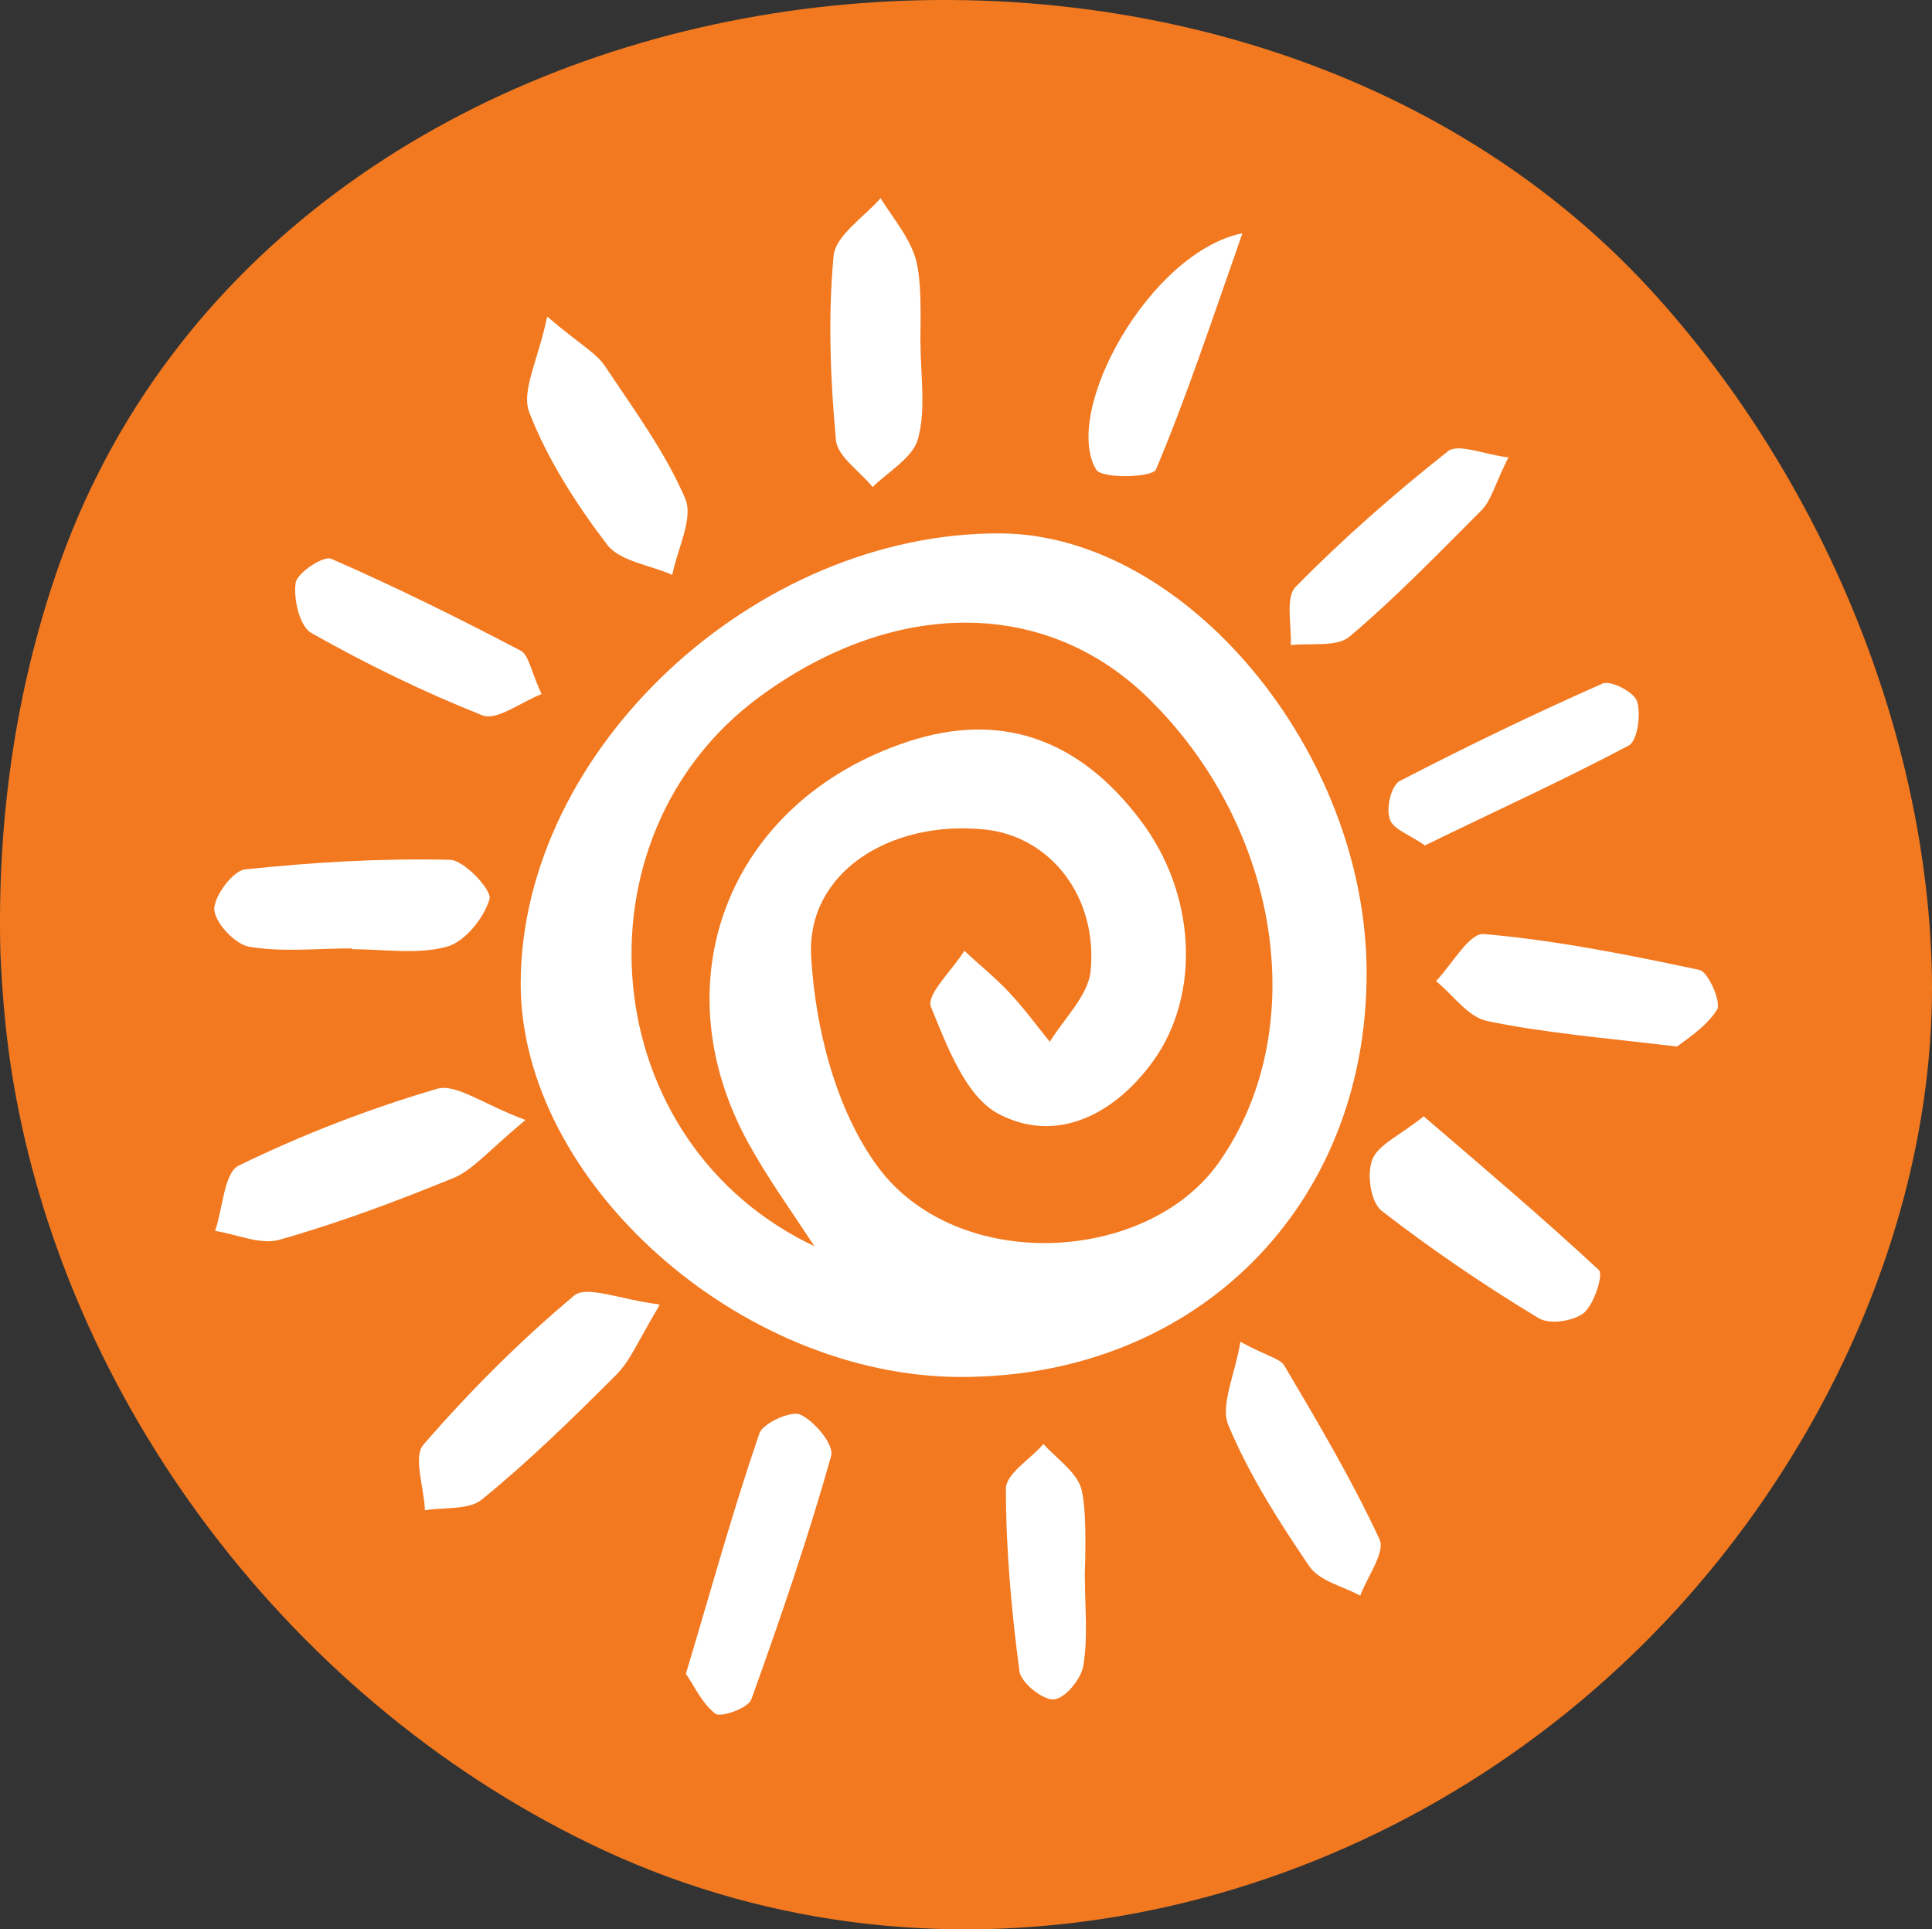 <?xml version="1.0" encoding="utf-8"?>
<!-- Generator: Adobe Illustrator 16.0.0, SVG Export Plug-In . SVG Version: 6.00 Build 0)  -->
<!DOCTYPE svg PUBLIC "-//W3C//DTD SVG 1.1//EN" "http://www.w3.org/Graphics/SVG/1.1/DTD/svg11.dtd">
<svg version="1.1" id="Layer_1" xmlns="http://www.w3.org/2000/svg" xmlns:xlink="http://www.w3.org/1999/xlink" x="0px" y="0px"
	 width="242.09px" height="241.744px" viewBox="0 0 242.09 241.744" enable-background="new 0 0 242.09 241.744"
	 xml:space="preserve">
<rect x="0" y="0" width="242.09" height="241.744" fill="#333333" stroke="none"/>
<g>
	<path fill="#F27920" d="M242.047,120.833c1,32.8-15.301,66-39.201,88.1c-34.1,31.7-84.5,42.7-127.2,22.9
		c-38.7-18-67.9-56.1-74.3-98.301c-0.7-4.699-1.1-9.5-1.3-14.299c-0.4-16.2,1.8-32.3,7.1-47.7c27.5-79.7,145-94.8,199.7-35.2
		C227.346,58.733,241.047,89.933,242.047,120.833L242.047,120.833z"/>
	<g id="s2jEJS-2">
		<g>
			<path fill="#FFFFFF" d="M171.246,121.933c0,29.301-21.4,50.6-50.8,50.6c-27.8,0-55.3-24.6-55.2-49.399
				c0.1-29.2,29.4-56.5,60.2-56.3C148.646,67.033,171.246,94.233,171.246,121.933z M102.246,156.433c-3.3-5-5.8-8.5-7.9-12.199
				c-12.1-20.701-3.3-43.801,19.4-51.301c11.5-3.8,21.4-0.5,29.199,9.9c6.9,9.1,7.602,21.8,1.5,30.199
				c-4.799,6.601-12,10.301-19.2,6.601c-4.2-2.101-6.6-8.601-8.6-13.5c-0.6-1.5,2.7-4.6,4.2-7c1.8,1.7,3.8,3.3,5.5,5.1
				c1.899,2,3.5,4.2,5.2,6.299c1.8-2.899,4.7-5.699,5.1-8.699c1-9.5-5.1-17.1-13.3-17.9c-11.8-1.2-22.3,5.4-21.7,15.9
				c0.5,9,3.1,19.199,8.3,26.3c9.9,13.5,33.8,12.3,42.8-0.5c11.6-16.5,7.801-41.8-8.801-58.1c-12.799-12.6-31.799-12.7-48.799-0.2
				c-23.9,17.6-20.7,56.1,7.3,69L102.246,156.433z"/>
			<path fill="#FFFFFF" d="M65.846,140.333c-4.7,3.9-6.6,6.3-9.1,7.3c-7.1,2.899-14.3,5.601-21.7,7.7c-2.4,0.699-5.4-0.7-8.1-1.1
				c1-2.801,1.1-7.301,3-8.201c8-3.899,16.3-7.1,24.8-9.6C57.146,135.733,60.446,138.333,65.846,140.333z"/>
			<path fill="#FFFFFF" d="M210.146,131.133c-9.201-1.101-16.6-1.7-23.801-3.2c-2.4-0.5-4.299-3.3-6.4-5c2-2.1,4.201-6.1,6-5.9
				c9.102,0.8,18.102,2.6,27,4.5c1.102,0.2,2.801,4.1,2.201,5C213.746,128.733,211.146,130.333,210.146,131.133L210.146,131.133z"/>
			<path fill="#FFFFFF" d="M115.346,43.033c0,4,0.7,8.2-0.3,11.9c-0.6,2.4-3.7,4.1-5.7,6.1c-1.6-2-4.4-3.8-4.6-5.9
				c-0.7-7.6-1-15.4-0.3-23c0.2-2.6,3.8-4.9,5.9-7.3c1.6,2.6,3.8,5.1,4.5,8c0.8,3.2,0.4,10.1,0.5,10.1V43.033z"/>
			<path fill="#FFFFFF" d="M85.946,209.732c3.2-10.699,5.9-20.499,9.2-30.1c0.4-1.3,4-2.899,5.1-2.399
				c1.8,0.799,4.3,3.799,3.9,5.199c-2.9,10.301-6.4,20.5-10,30.5c-0.4,1.101-3.8,2.3-4.5,1.8
				C87.946,213.433,86.946,211.133,85.946,209.732z"/>
			<path fill="#FFFFFF" d="M44.046,118.833c-4.3,0-8.6,0.5-12.8-0.2c-1.8-0.3-4.3-3-4.4-4.7c0-1.7,2.4-4.9,3.9-5
				c8.5-0.9,17-1.4,25.6-1.2c1.8,0,5.3,3.8,5,4.9c-0.7,2.4-3.1,5.4-5.4,6c-3.7,1-7.9,0.3-11.8,0.3l0,0L44.046,118.833z"/>
			<path fill="#FFFFFF" d="M82.646,163.532c-2.8,4.701-3.7,7-5.4,8.701c-5.4,5.399-10.9,10.799-16.8,15.6c-1.6,1.4-4.7,1-7.2,1.4
				c-0.1-2.801-1.5-6.701-0.2-8.201c5.8-6.699,12.1-13,18.9-18.699c1.6-1.301,5.8,0.5,10.6,1.1L82.646,163.532z"/>
			<path fill="#FFFFFF" d="M178.346,139.833c7.701,6.6,15,12.8,22,19.3c0.6,0.601-0.6,4.3-1.9,5.399c-1.299,1-4.299,1.5-5.699,0.601
				c-6.801-4.101-13.4-8.601-19.6-13.399c-1.4-1.101-1.9-4.601-1.201-6.4c0.701-1.9,3.4-3,6.5-5.5H178.346z"/>
			<path fill="#FFFFFF" d="M68.646,39.733c4.1,3.5,6.1,4.5,7.2,6.2c3.6,5.4,7.5,10.7,10,16.5c1.1,2.5-1,6.4-1.6,9.6
				c-2.7-1.2-6.5-1.7-8.1-3.7c-3.9-5.1-7.5-10.7-9.8-16.6c-1.1-2.7,1.1-6.6,2.2-12H68.646z"/>
			<path fill="#FFFFFF" d="M67.946,86.933c-2.8,1.1-5.7,3.4-7.5,2.7c-7.3-2.9-14.5-6.4-21.4-10.3c-1.5-0.8-2.3-4.3-2-6.3
				c0.2-1.3,3.6-3.5,4.5-3c8,3.5,15.9,7.4,23.7,11.5c1,0.5,1.3,2.6,2.6,5.4H67.946z"/>
			<path fill="#FFFFFF" d="M178.547,105.933c-1.801-1.3-4-2-4.4-3.3c-0.5-1.4,0.199-4.3,1.299-4.8c8.301-4.3,16.801-8.4,25.4-12.2
				c1-0.4,4,1.1,4.301,2.3c0.5,1.7,0,5-1.1,5.5C195.746,97.833,187.146,101.733,178.547,105.933L178.547,105.933z"/>
			<path fill="#FFFFFF" d="M155.445,168.133c3.5,1.899,5,2.101,5.5,3c4.201,7.101,8.4,14.2,11.9,21.7c0.801,1.6-1.5,4.7-2.4,7.1
				c-2.199-1.2-5.1-1.8-6.398-3.7c-3.801-5.6-7.5-11.399-10.102-17.6c-1.1-2.5,0.801-6.3,1.5-10.601V168.133z"/>
			<path fill="#FFFFFF" d="M155.646,29.333c-3.9,11.1-7,20.5-10.801,29.5c-0.4,1-6.799,1.2-7.5,0c-4.299-7.3,6.701-27.2,18.301-29.6
				V29.333z"/>
			<path fill="#FFFFFF" d="M189.047,57.233c-1.801,3.6-2.201,5.5-3.4,6.7c-5.4,5.4-10.701,10.9-16.5,15.8c-1.6,1.4-4.9,0.8-7.4,1.1
				c0.1-2.5-0.699-6,0.6-7.3c6-6.1,12.4-11.7,19.1-17c1.301-1,4.4,0.4,7.701,0.8L189.047,57.233z"/>
			<path fill="#FFFFFF" d="M135.945,197.732c0,3.7,0.4,7.4-0.199,11c-0.301,1.7-2.3,4.101-3.7,4.2c-1.4,0.101-4.101-2.1-4.301-3.5
				c-1-7.6-1.699-15.199-1.699-22.9c0-1.899,3.1-3.699,4.699-5.6c1.7,1.9,4.301,3.6,4.801,5.801
				C136.346,190.233,135.846,197.732,135.945,197.732L135.945,197.732z"/>
		</g>
	</g>
</g>
</svg>
